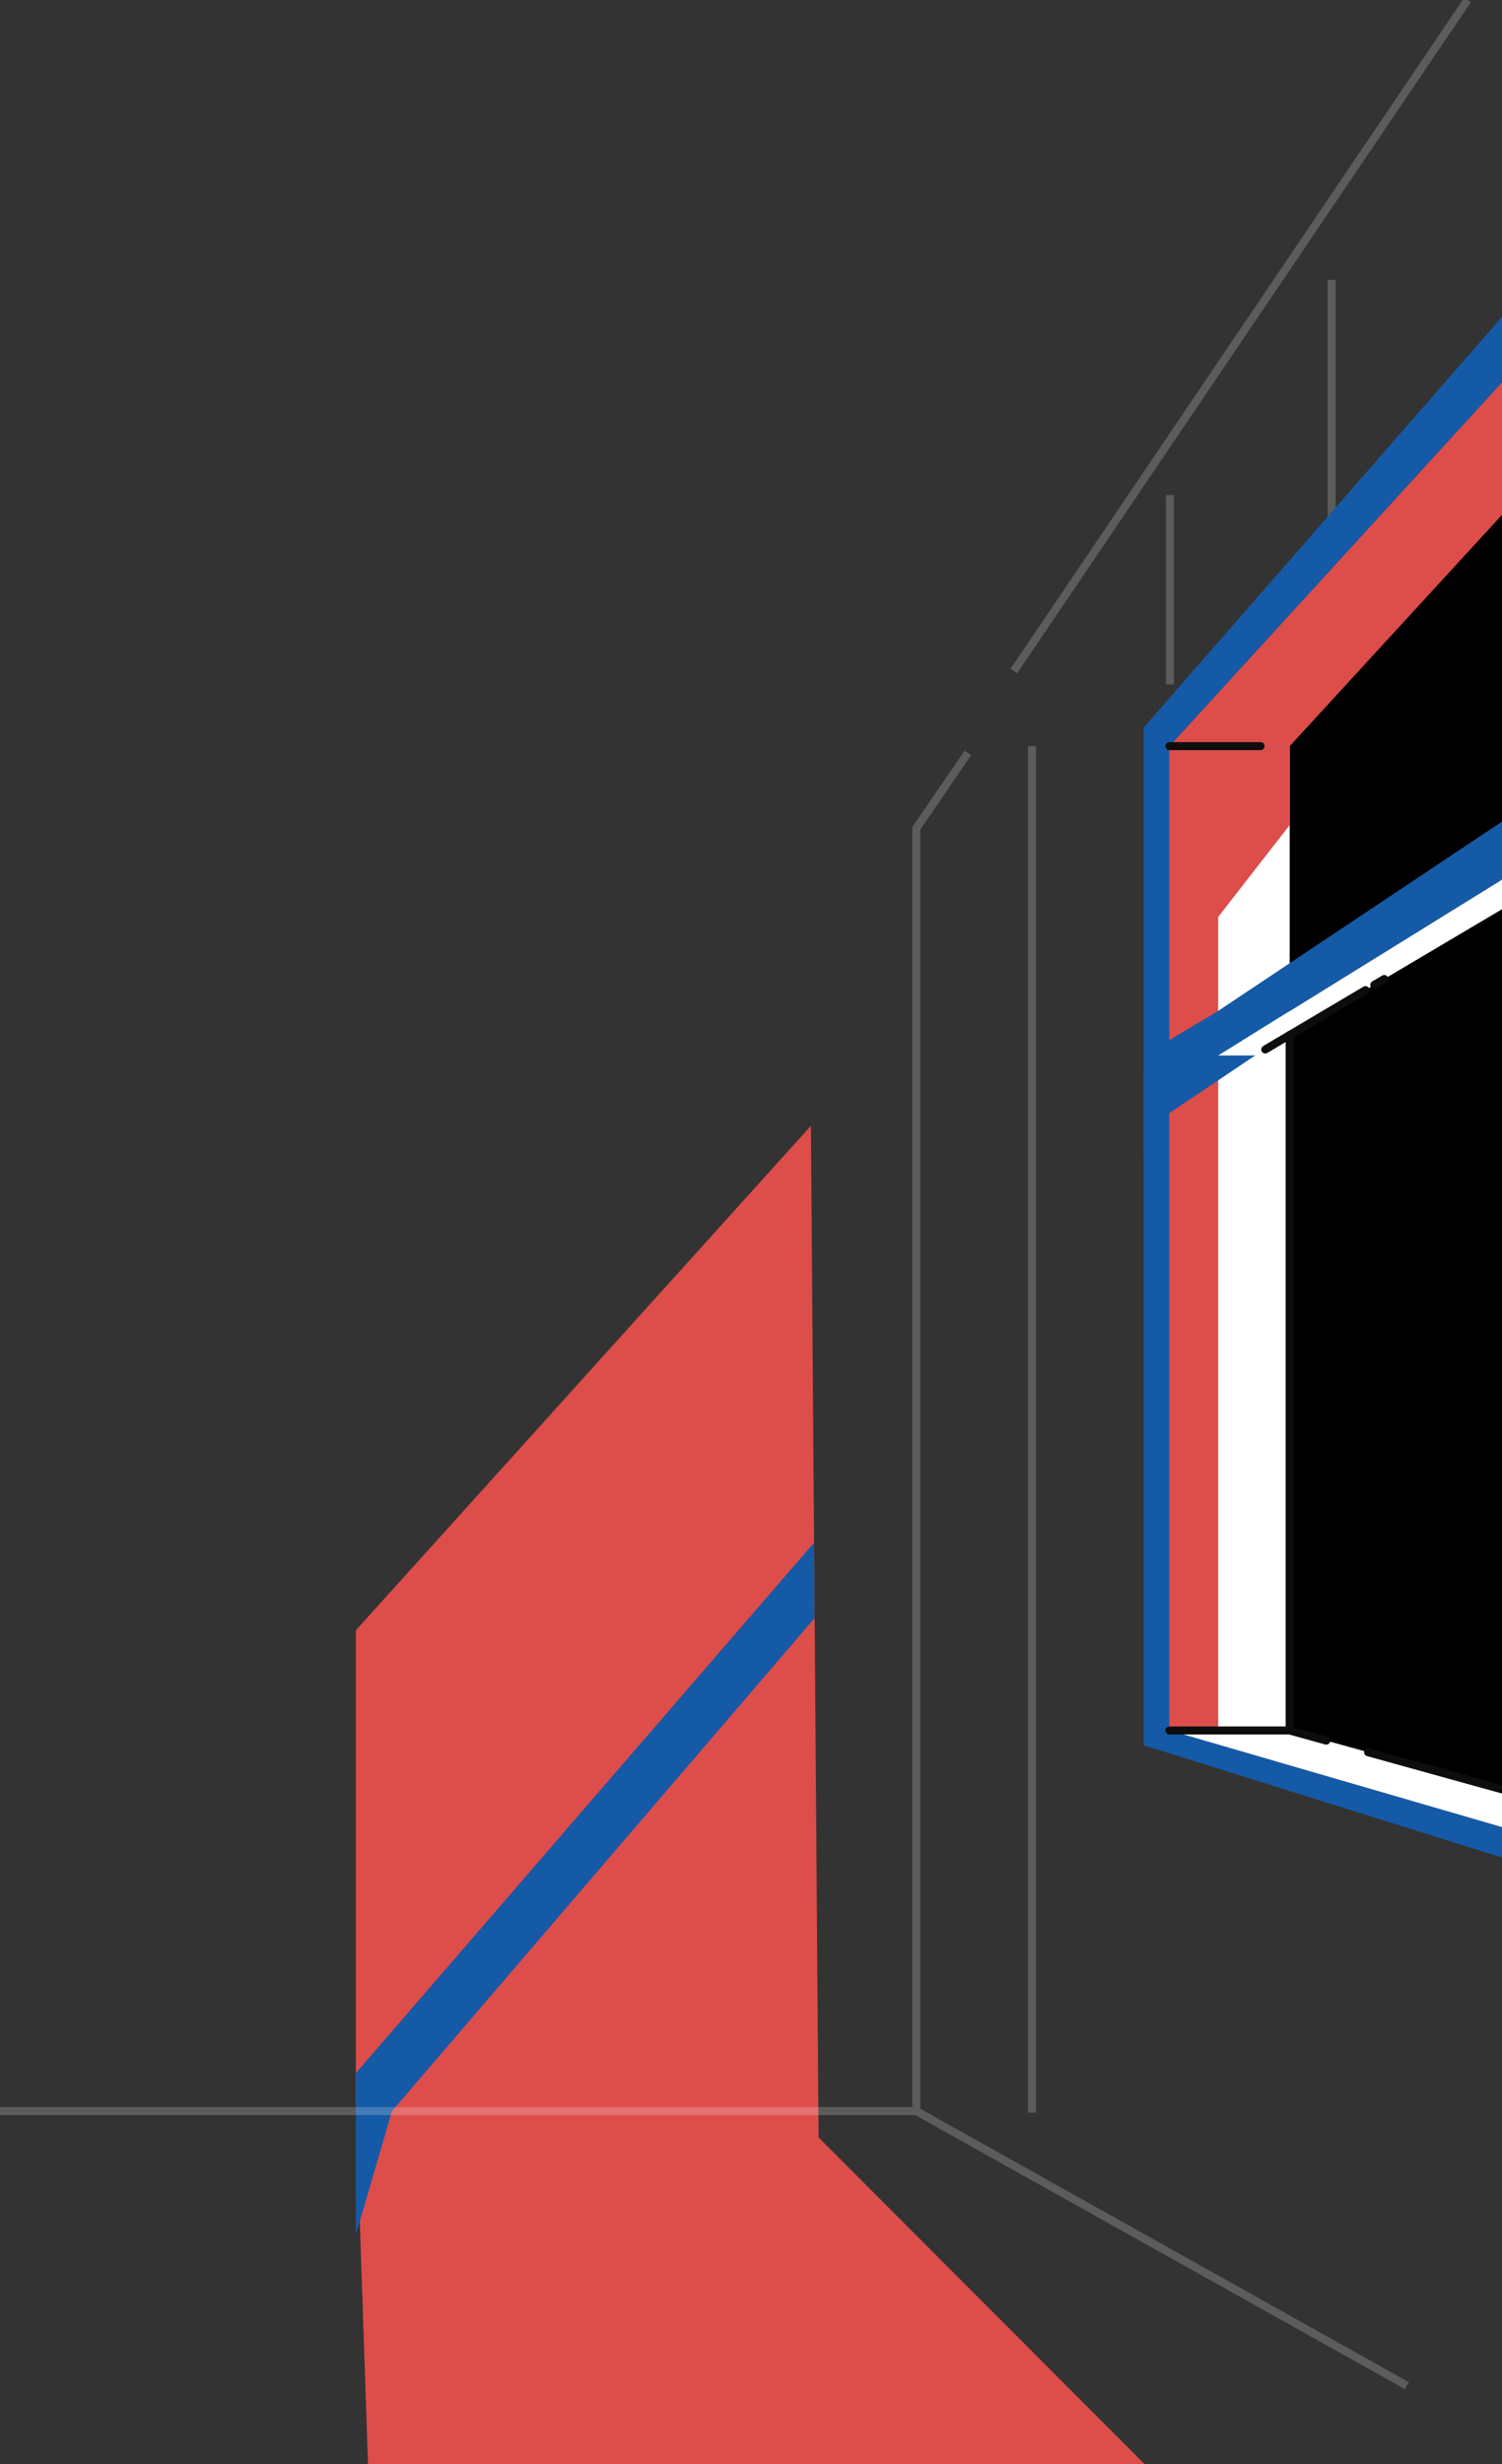 <svg xmlns="http://www.w3.org/2000/svg" xmlns:xlink="http://www.w3.org/1999/xlink" width="375" height="615" viewBox="0 0 375 615">
  <rect x="0" y="0" width="375" height="615" fill="#333333" stroke="none"/>
  <defs>
    <clipPath id="clip-path">
      <rect id="Rectangle_128" data-name="Rectangle 128" width="375" height="615" transform="translate(0 197)" fill="none"/>
    </clipPath>
  </defs>
  <g id="Mask_Group_1" data-name="Mask Group 1" transform="translate(0 -197)" clip-path="url(#clip-path)">
    <g id="window" transform="translate(-388 197)">
      <g id="Group_116" data-name="Group 116" transform="translate(0 0)">
        <rect id="Rectangle_4" data-name="Rectangle 4" width="870.275" height="567.5" transform="translate(0 31.588)" opacity="0"/>
        <path id="Path_576" data-name="Path 576" d="M3768.7,473.975,3655.087,599.893V718.338l4.544,134.733h237.348L3770.613,726.483Z" transform="translate(-3178.238 -192.987)" fill="#dd4d4a"/>
        <path id="Path_577" data-name="Path 577" d="M3769.481,677.193l-114.394,132.4v40.337l9.013-30.854L3769.591,696.06Z" transform="translate(-3178.238 -292.156)" fill="#155aa7"/>
        <g id="Group_112" data-name="Group 112" transform="translate(89.128 0)" opacity="0.2">
          <g id="Group_110" data-name="Group 110" transform="translate(527.637)">
            <line id="Line_18" data-name="Line 18" x1="113.264" y2="167.492" transform="translate(24.358)" fill="none" stroke="#fff" stroke-miterlimit="10" stroke-width="2"/>
            <path id="Path_578" data-name="Path 578" d="M4025.83,292.217l-12.875,18.833V631.208l122.485,68.52" transform="translate(-4012.955 -104.29)" fill="none" stroke="#fff" stroke-miterlimit="10" stroke-width="2"/>
            <line id="Line_19" data-name="Line 19" y2="341.072" transform="translate(28.882 186.247)" fill="none" stroke="#fff" stroke-miterlimit="10" stroke-width="2"/>
            <line id="Line_20" data-name="Line 20" y2="47.282" transform="translate(63.331 123.549)" fill="none" stroke="#fff" stroke-miterlimit="10" stroke-width="2"/>
            <line id="Line_21" data-name="Line 21" y2="59.838" transform="translate(103.695 69.855)" fill="none" stroke="#fff" stroke-miterlimit="10" stroke-width="2"/>
            <line id="Line_22" data-name="Line 22" y2="77.769" transform="translate(151.135)" fill="none" stroke="#fff" stroke-miterlimit="10" stroke-width="2"/>
          </g>
          <g id="Group_111" data-name="Group 111">
            <line id="Line_23" data-name="Line 23" x2="113.264" y2="167.492" transform="translate(13.513)" fill="none" stroke="#fff" stroke-miterlimit="10" stroke-width="2"/>
            <path id="Path_579" data-name="Path 579" d="M3000.308,292.217l12.875,18.833V631.208L2890.7,699.728" transform="translate(-2862.048 -104.29)" fill="none" stroke="#fff" stroke-miterlimit="10" stroke-width="2"/>
            <line id="Line_24" data-name="Line 24" y2="341.072" transform="translate(122.254 186.247)" fill="none" stroke="#fff" stroke-miterlimit="10" stroke-width="2"/>
            <line id="Line_25" data-name="Line 25" y2="268.134" transform="translate(87.804 123.549)" fill="none" stroke="#fff" stroke-miterlimit="10" stroke-width="2"/>
            <line id="Line_26" data-name="Line 26" y2="463.192" transform="translate(47.44 98.143)" fill="none" stroke="#fff" stroke-miterlimit="10" stroke-width="2"/>
            <line id="Line_27" data-name="Line 27" y2="281.825" fill="none" stroke="#fff" stroke-miterlimit="10" stroke-width="2"/>
            <line id="Line_28" data-name="Line 28" x2="48.27" transform="translate(151.135 206.76)" fill="none" stroke="#fff" stroke-miterlimit="10" stroke-width="2"/>
          </g>
          <line id="Line_29" data-name="Line 29" x1="230.8" transform="translate(296.837 526.918)" fill="none" stroke="#fff" stroke-miterlimit="10" stroke-width="2"/>
        </g>
        <g id="Group_115" data-name="Group 115" transform="translate(673.525 46.726)">
          <g id="Group_114" data-name="Group 114" transform="translate(0 0)">
            <path id="Path_580" data-name="Path 580" d="M4208.76,217.089l69.174-75.348V481.961l-69.174-19.19Z" transform="translate(-4172.302 -77.584)"/>
            <g id="Group_113" data-name="Group 113">
              <rect id="Rectangle_5" data-name="Rectangle 5" width="30.019" height="245.682" transform="translate(6.439 139.505)" fill="#fff"/>
              <path id="Path_581" data-name="Path 581" d="M4171.264,308.62l-17.843,22.918V534.586h-12.176V288.9h30.019Z" transform="translate(-4134.806 -149.399)" fill="#dd4d4a"/>
              <path id="Path_582" data-name="Path 582" d="M4154.608,429.1,4133.2,443.484l-6.438,10.42V433.865l6.438-8.6,12.177-7.279Z" transform="translate(-4126.764 -212.388)" fill="#155aa7"/>
              <path id="Path_583" data-name="Path 583" d="M4171.264,185.49l69.174-75.348V76.988l-99.193,108.5Z" transform="translate(-4134.806 -45.984)" fill="#dd4d4a"/>
              <path id="Path_584" data-name="Path 584" d="M4133.2,155.94l-6.438-4.609,117.719-134.9-12.087,31Z" transform="translate(-4126.764 -16.434)" fill="#155aa7"/>
              <path id="Path_585" data-name="Path 585" d="M4171.264,768.749l69.174,19.19v9.651l-99.193-28.841Z" transform="translate(-4134.806 -383.561)" fill="#fff"/>
              <path id="Path_586" data-name="Path 586" d="M4364.337,47.438V430.463l12.087,11.716V16.434Z" transform="translate(-4258.706 -16.434)" fill="#155aa7"/>
              <path id="Path_587" data-name="Path 587" d="M4126.764,279.9V533.878l6.438-3.685V284.511Z" transform="translate(-4126.764 -145.006)" fill="#155aa7"/>
              <path id="Path_588" data-name="Path 588" d="M4126.764,772.433l117.719,36.872L4232.4,797.59,4133.2,768.749Z" transform="translate(-4126.764 -383.561)" fill="#155aa7"/>
              <rect id="Rectangle_6" data-name="Rectangle 6" width="5.228" height="425.744" transform="translate(117.719)" fill="#155aa7"/>
              <path id="Path_589" data-name="Path 589" d="M4168.631,362.675l87.016-58.028V319.91l-87.016,53.884Z" transform="translate(-4150.015 -157.081)" fill="#155aa7"/>
              <path id="Path_590" data-name="Path 590" d="M4168.631,388.341h9.228l77.788-46.068v-7.815Z" transform="translate(-4150.015 -171.628)" fill="#fff"/>
            </g>
          </g>
          <line id="Line_30" data-name="Line 30" y1="14.82" x2="25.029" transform="translate(30.367 200.398)" fill="none" stroke="#0d0d0c" stroke-linecap="round" stroke-linejoin="round" stroke-width="2"/>
          <line id="Line_31" data-name="Line 31" x2="22.759" transform="translate(6.439 139.505)" fill="none" stroke="#0d0d0c" stroke-linecap="round" stroke-linejoin="round" stroke-width="2"/>
          <path id="Path_591" data-name="Path 591" d="M4141.245,768.749h30.019l9.141,2.536" transform="translate(-4134.806 -383.561)" fill="none" stroke="#0d0d0c" stroke-linecap="round" stroke-linejoin="round" stroke-width="2"/>
          <line id="Line_32" data-name="Line 32" y1="173.577" transform="translate(36.458 211.611)" fill="none" stroke="#0d0d0c" stroke-linecap="round" stroke-linejoin="round" stroke-width="2"/>
          <line id="Line_33" data-name="Line 33" x1="49.597" y1="13.759" transform="translate(56.036 390.618)" fill="none" stroke="#0d0d0c" stroke-linecap="round" stroke-linejoin="round" stroke-width="2"/>
          <line id="Line_34" data-name="Line 34" y1="1.475" x2="2.49" transform="translate(57.59 197.621)" fill="none" stroke="#0d0d0c" stroke-linecap="round" stroke-linejoin="round" stroke-width="2"/>
        </g>
      </g>
    </g>
  </g>
</svg>
